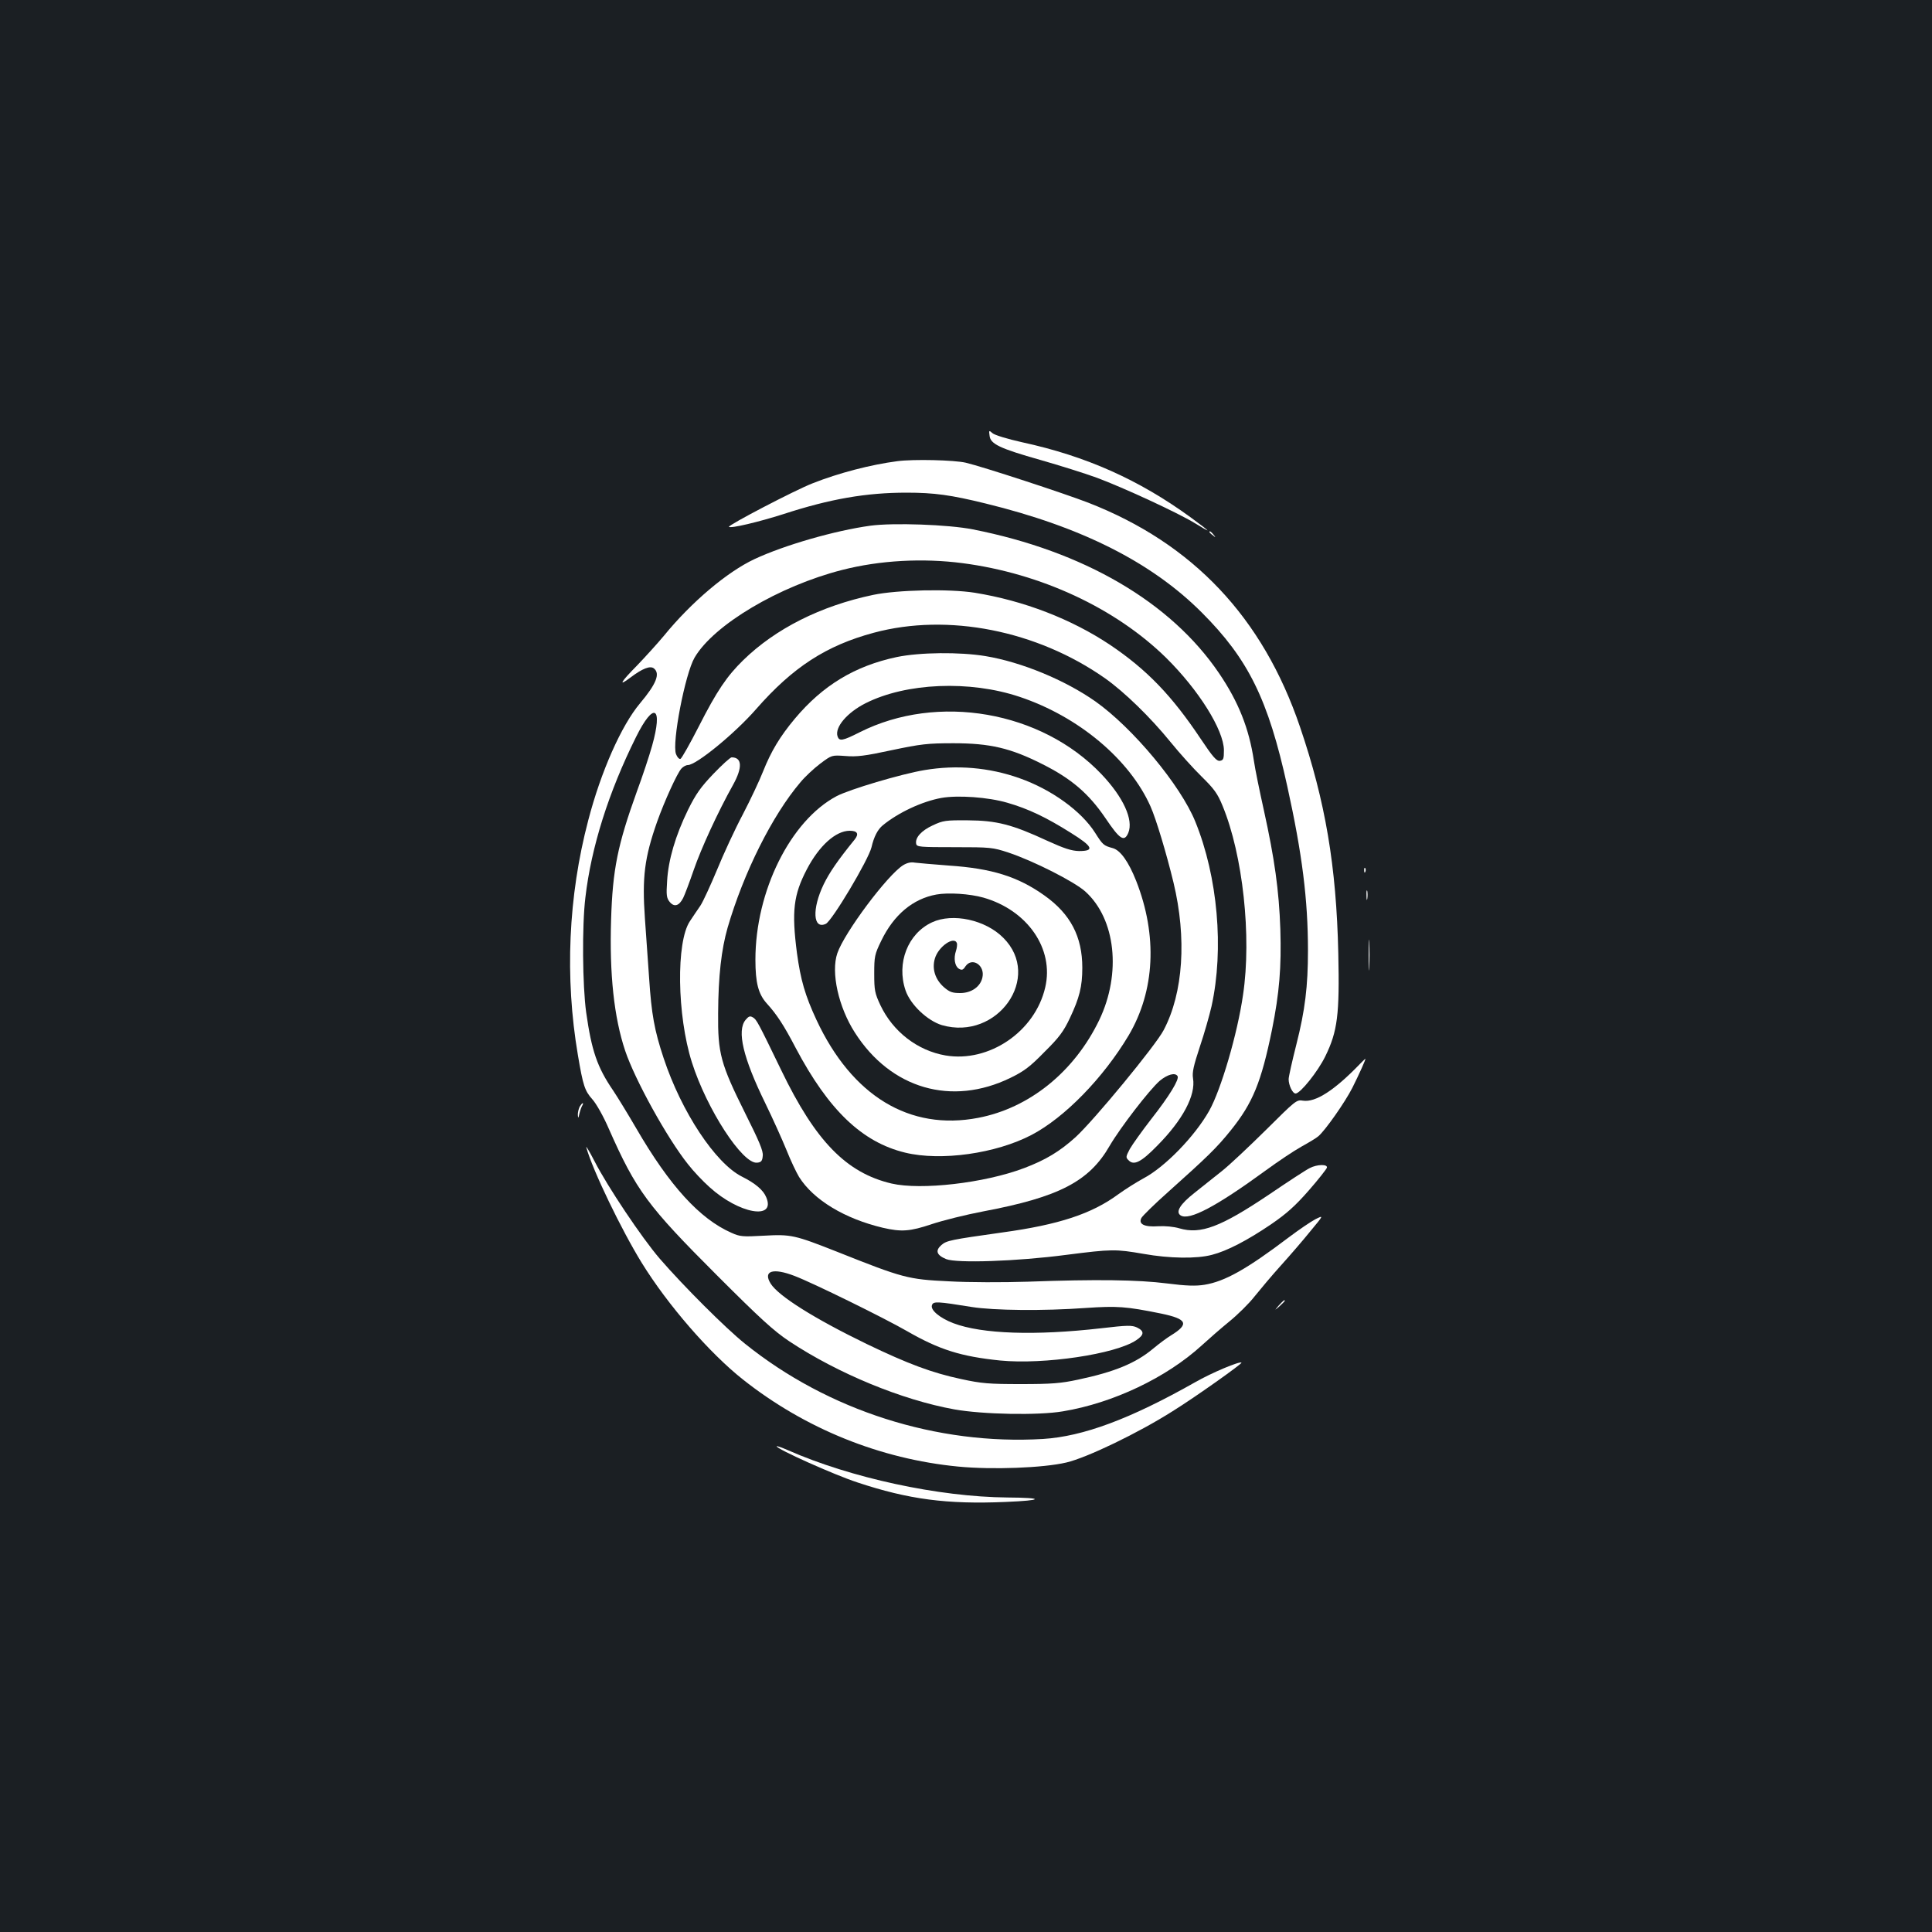 <?xml version="1.0" standalone="no"?>
<!DOCTYPE svg PUBLIC "-//W3C//DTD SVG 20010904//EN"
 "http://www.w3.org/TR/2001/REC-SVG-20010904/DTD/svg10.dtd">
<svg version="1.0" xmlns="http://www.w3.org/2000/svg"
 width="1000pt" height="1000pt" viewBox="0 0 1000 1000"
 preserveAspectRatio="xMidYMid meet">
<rect width="100%" height="100%" fill="#1b1f23"/>
<g transform="translate(0,1000) scale(0.1,-0.1)"
fill="#ffffff" stroke="none">
<path d="M5122 7745 c4 -43 52 -66 264 -126 98 -28 229 -69 289 -91 138 -51
419 -181 508 -235 37 -23 67 -40 67 -38 0 2 -39 32 -87 67 -268 195 -541 317
-873 389 -76 17 -142 37 -153 47 -18 16 -19 15 -15 -13z"/>
<path d="M4645 7613 c-138 -18 -304 -61 -440 -115 -88 -34 -439 -217 -432
-225 10 -9 153 25 282 66 242 79 429 111 637 111 144 0 230 -12 409 -56 496
-121 859 -304 1119 -564 241 -241 344 -449 443 -900 77 -349 107 -586 107
-850 0 -185 -15 -309 -60 -486 -22 -87 -40 -167 -40 -180 0 -31 20 -74 36 -74
24 0 115 113 154 193 63 129 74 215 67 532 -10 453 -67 787 -198 1172 -193
568 -555 950 -1096 1161 -124 48 -545 186 -634 207 -60 14 -271 19 -354 8z"/>
<path d="M4505 7279 c-182 -25 -444 -100 -600 -173 -141 -66 -326 -222 -468
-396 -34 -41 -97 -110 -139 -154 -86 -87 -101 -113 -35 -63 62 47 103 63 122
47 33 -27 12 -80 -72 -180 -97 -115 -203 -355 -268 -605 -104 -394 -122 -815
-54 -1215 27 -161 36 -186 75 -230 20 -22 58 -89 85 -152 142 -321 201 -400
560 -759 224 -224 294 -288 375 -342 251 -166 582 -303 854 -352 146 -26 433
-32 562 -10 259 43 535 174 718 341 36 33 100 89 143 124 43 35 102 93 130
129 29 36 90 109 137 161 47 52 116 132 153 178 69 83 69 83 25 61 -23 -12
-85 -54 -138 -94 -218 -165 -331 -228 -436 -245 -44 -7 -93 -6 -194 7 -150 19
-365 22 -720 9 -126 -4 -306 -4 -410 2 -210 10 -236 17 -575 152 -223 88 -240
92 -383 84 -107 -6 -122 -5 -166 15 -164 72 -320 243 -493 541 -43 74 -97 162
-119 195 -83 121 -112 207 -140 405 -19 137 -22 448 -4 595 30 259 120 545
262 830 92 186 141 160 83 -46 -14 -50 -49 -156 -79 -237 -99 -275 -125 -402
-133 -662 -9 -281 15 -506 73 -679 50 -149 217 -452 325 -587 27 -35 78 -89
112 -119 152 -138 344 -172 293 -52 -15 37 -56 72 -126 107 -137 69 -313 335
-405 613 -48 144 -63 229 -75 412 -6 88 -16 229 -22 312 -15 213 -2 314 63
499 38 107 104 252 126 276 9 10 24 18 33 18 44 0 244 164 354 290 190 217
363 329 609 395 383 103 844 12 1197 -236 100 -71 234 -201 338 -329 47 -58
120 -139 162 -180 64 -63 82 -87 108 -151 105 -254 151 -676 106 -978 -29
-202 -114 -491 -175 -600 -75 -133 -230 -292 -340 -350 -35 -19 -94 -56 -130
-82 -138 -102 -309 -158 -600 -198 -270 -38 -289 -42 -316 -65 -33 -29 -26
-52 24 -73 54 -22 365 -12 623 22 235 30 254 30 399 5 135 -24 275 -26 354 -5
78 20 182 74 306 158 80 55 124 94 195 175 50 57 92 111 94 118 5 19 -51 18
-89 -2 -17 -8 -112 -70 -212 -138 -249 -167 -352 -206 -462 -174 -30 9 -74 13
-110 11 -72 -5 -104 11 -87 43 6 11 68 72 139 135 201 180 251 228 324 319
113 141 157 247 213 521 38 190 49 322 43 519 -7 203 -30 365 -85 615 -22 99
-46 215 -52 258 -25 166 -79 303 -180 452 -250 369 -701 632 -1275 745 -126
25 -412 35 -530 19z m478 -194 c405 -53 791 -233 1053 -490 168 -166 298 -373
299 -478 0 -46 -3 -52 -21 -55 -17 -2 -36 19 -100 115 -149 223 -278 357 -468
485 -201 134 -447 229 -701 270 -132 21 -400 15 -525 -11 -272 -57 -506 -175
-673 -338 -84 -82 -136 -158 -230 -343 -46 -90 -89 -166 -95 -168 -7 -2 -17 9
-23 25 -22 57 47 415 96 499 99 170 438 371 764 454 195 50 418 62 624 35z
m-871 -3689 c95 -36 465 -218 583 -286 167 -96 278 -131 482 -152 227 -22 597
33 704 105 42 28 43 47 4 66 -26 12 -49 12 -185 -4 -341 -39 -617 -30 -765 26
-71 27 -121 69 -111 94 7 20 27 19 206 -10 114 -18 369 -21 590 -5 163 11 208
8 390 -29 135 -28 147 -54 51 -113 -20 -12 -62 -43 -93 -69 -90 -75 -199 -120
-388 -160 -88 -19 -136 -23 -295 -23 -167 0 -204 3 -310 26 -150 32 -274 78
-490 182 -270 131 -456 248 -496 312 -41 66 11 83 123 40z"/>
<path d="M6260 7246 c0 -2 8 -10 18 -17 15 -13 16 -12 3 4 -13 16 -21 21 -21
13z"/>
<path d="M4641 6599 c-216 -46 -382 -146 -527 -319 -77 -92 -123 -169 -164
-272 -18 -46 -65 -146 -105 -223 -41 -77 -101 -207 -134 -288 -34 -81 -72
-164 -86 -185 -14 -20 -38 -56 -54 -80 -72 -107 -67 -487 10 -730 77 -243 263
-529 338 -520 21 2 27 9 29 36 3 25 -19 76 -91 220 -127 255 -142 310 -140
517 1 194 17 331 49 443 83 285 232 583 377 753 23 28 69 71 102 96 60 45 60
45 130 40 59 -5 101 0 240 30 152 32 186 36 320 36 189 0 296 -25 460 -108
150 -75 240 -152 327 -280 74 -110 97 -125 118 -76 28 68 -26 185 -139 304
-311 327 -848 420 -1251 217 -89 -45 -106 -48 -115 -21 -15 47 50 123 145 171
210 106 539 120 798 33 305 -102 569 -324 677 -567 29 -65 83 -245 119 -394
69 -287 51 -571 -51 -764 -41 -79 -360 -466 -456 -554 -82 -74 -155 -118 -266
-160 -206 -78 -534 -115 -686 -80 -234 55 -394 219 -571 586 -121 250 -128
263 -147 274 -15 9 -22 6 -38 -13 -46 -56 -13 -196 102 -431 39 -80 88 -189
110 -243 21 -53 51 -116 65 -139 75 -119 236 -216 434 -263 96 -22 140 -19
253 19 57 19 177 49 267 66 392 74 548 155 654 340 55 94 205 289 259 336 40
33 80 44 92 24 10 -16 -41 -101 -136 -222 -48 -62 -98 -132 -111 -155 -21 -40
-22 -44 -6 -59 27 -28 65 -9 147 75 133 134 201 262 186 350 -5 30 3 65 35
162 23 68 50 163 61 211 65 296 32 670 -84 955 -76 188 -324 486 -518 623
-157 110 -381 203 -568 234 -133 22 -340 20 -460 -5z"/>
<path d="M3693 5995 c-66 -69 -91 -104 -132 -187 -65 -133 -102 -260 -108
-368 -5 -73 -3 -88 13 -108 24 -29 49 -21 70 20 8 16 33 82 55 146 38 110 124
298 204 441 49 89 46 141 -8 141 -7 0 -49 -38 -94 -85z"/>
<path d="M4785 6014 c-120 -20 -389 -100 -455 -135 -239 -127 -420 -492 -420
-846 0 -120 15 -178 59 -227 51 -56 88 -112 150 -231 170 -321 343 -487 566
-541 185 -45 470 -5 655 92 171 90 370 294 502 515 136 231 150 516 39 799
-40 101 -82 159 -121 170 -48 13 -52 17 -92 80 -71 112 -226 224 -391 282
-157 56 -326 70 -492 42z m429 -169 c108 -31 202 -76 329 -156 114 -71 124
-94 42 -94 -39 1 -76 13 -164 53 -183 85 -263 105 -411 106 -115 1 -129 -1
-182 -26 -59 -27 -92 -64 -86 -95 3 -17 18 -18 198 -18 187 0 198 -1 280 -28
129 -43 340 -150 397 -201 158 -142 188 -424 73 -665 -129 -268 -361 -456
-627 -507 -355 -68 -653 113 -837 507 -59 127 -82 207 -101 346 -28 216 -18
301 51 433 64 123 150 200 222 200 40 0 49 -16 26 -45 -87 -107 -131 -171
-161 -233 -61 -127 -55 -234 11 -204 32 14 221 331 237 397 12 53 32 92 58
113 80 66 204 124 304 142 85 15 242 4 341 -25z"/>
<path d="M4675 5522 c-82 -51 -305 -350 -341 -456 -34 -99 6 -279 91 -411 186
-291 501 -382 805 -234 70 34 102 58 176 134 76 75 99 106 132 176 49 104 64
162 64 260 0 161 -61 278 -196 374 -138 98 -272 140 -496 155 -80 6 -158 13
-175 15 -20 4 -40 -1 -60 -13z m415 -168 c228 -65 367 -265 320 -465 -53 -229
-291 -390 -516 -352 -145 25 -272 123 -337 260 -29 62 -32 77 -32 163 0 89 2
100 36 170 65 135 164 218 286 240 61 11 172 4 243 -16z"/>
<path d="M4824 5226 c-125 -58 -185 -211 -137 -352 25 -74 113 -157 188 -180
288 -83 522 249 318 452 -92 93 -262 130 -369 80z m129 -108 c2 -7 0 -25 -5
-40 -13 -38 -6 -79 15 -92 15 -9 22 -7 34 12 34 50 102 6 88 -57 -10 -48 -57
-81 -115 -81 -41 0 -55 5 -85 31 -45 40 -62 95 -46 148 18 62 100 118 114 79z"/>
<path d="M7061 5494 c0 -11 3 -14 6 -6 3 7 2 16 -1 19 -3 4 -6 -2 -5 -13z"/>
<path d="M7073 5365 c0 -22 2 -30 4 -17 2 12 2 30 0 40 -3 9 -5 -1 -4 -23z"/>
<path d="M7084 5055 c0 -71 1 -99 3 -62 2 37 2 96 0 130 -2 34 -3 4 -3 -68z"/>
<path d="M7040 4494 c-133 -138 -231 -201 -296 -191 -33 6 -39 0 -191 -151
-87 -86 -189 -182 -228 -213 -38 -31 -103 -81 -142 -113 -74 -58 -100 -99 -72
-117 44 -28 183 45 442 234 63 46 145 101 183 122 38 21 78 45 88 54 36 31
138 176 176 251 36 72 71 150 67 150 -1 0 -13 -12 -27 -26z"/>
<path d="M3000 4271 c-5 -11 -10 -30 -9 -43 1 -18 3 -17 8 8 4 17 11 36 15 42
4 7 5 12 2 12 -3 0 -10 -9 -16 -19z"/>
<path d="M3035 4060 c32 -116 182 -427 287 -597 134 -217 350 -466 523 -603
322 -255 711 -412 1115 -451 178 -17 439 -7 559 21 107 25 373 153 551 266
113 70 361 246 356 251 -8 9 -154 -52 -241 -102 -336 -190 -579 -280 -786
-293 -549 -33 -1113 147 -1543 493 -100 80 -319 299 -441 440 -93 108 -271
374 -338 505 -27 52 -46 84 -42 70z"/>
<path d="M6619 3243 c-24 -28 -24 -28 4 -4 15 14 27 26 27 28 0 8 -8 1 -31
-24z"/>
<path d="M4020 2514 c0 -14 296 -147 418 -187 265 -88 464 -114 767 -101 197
8 202 22 10 23 -357 3 -813 102 -1137 245 -32 14 -58 23 -58 20z"/>
</g>
</svg>

